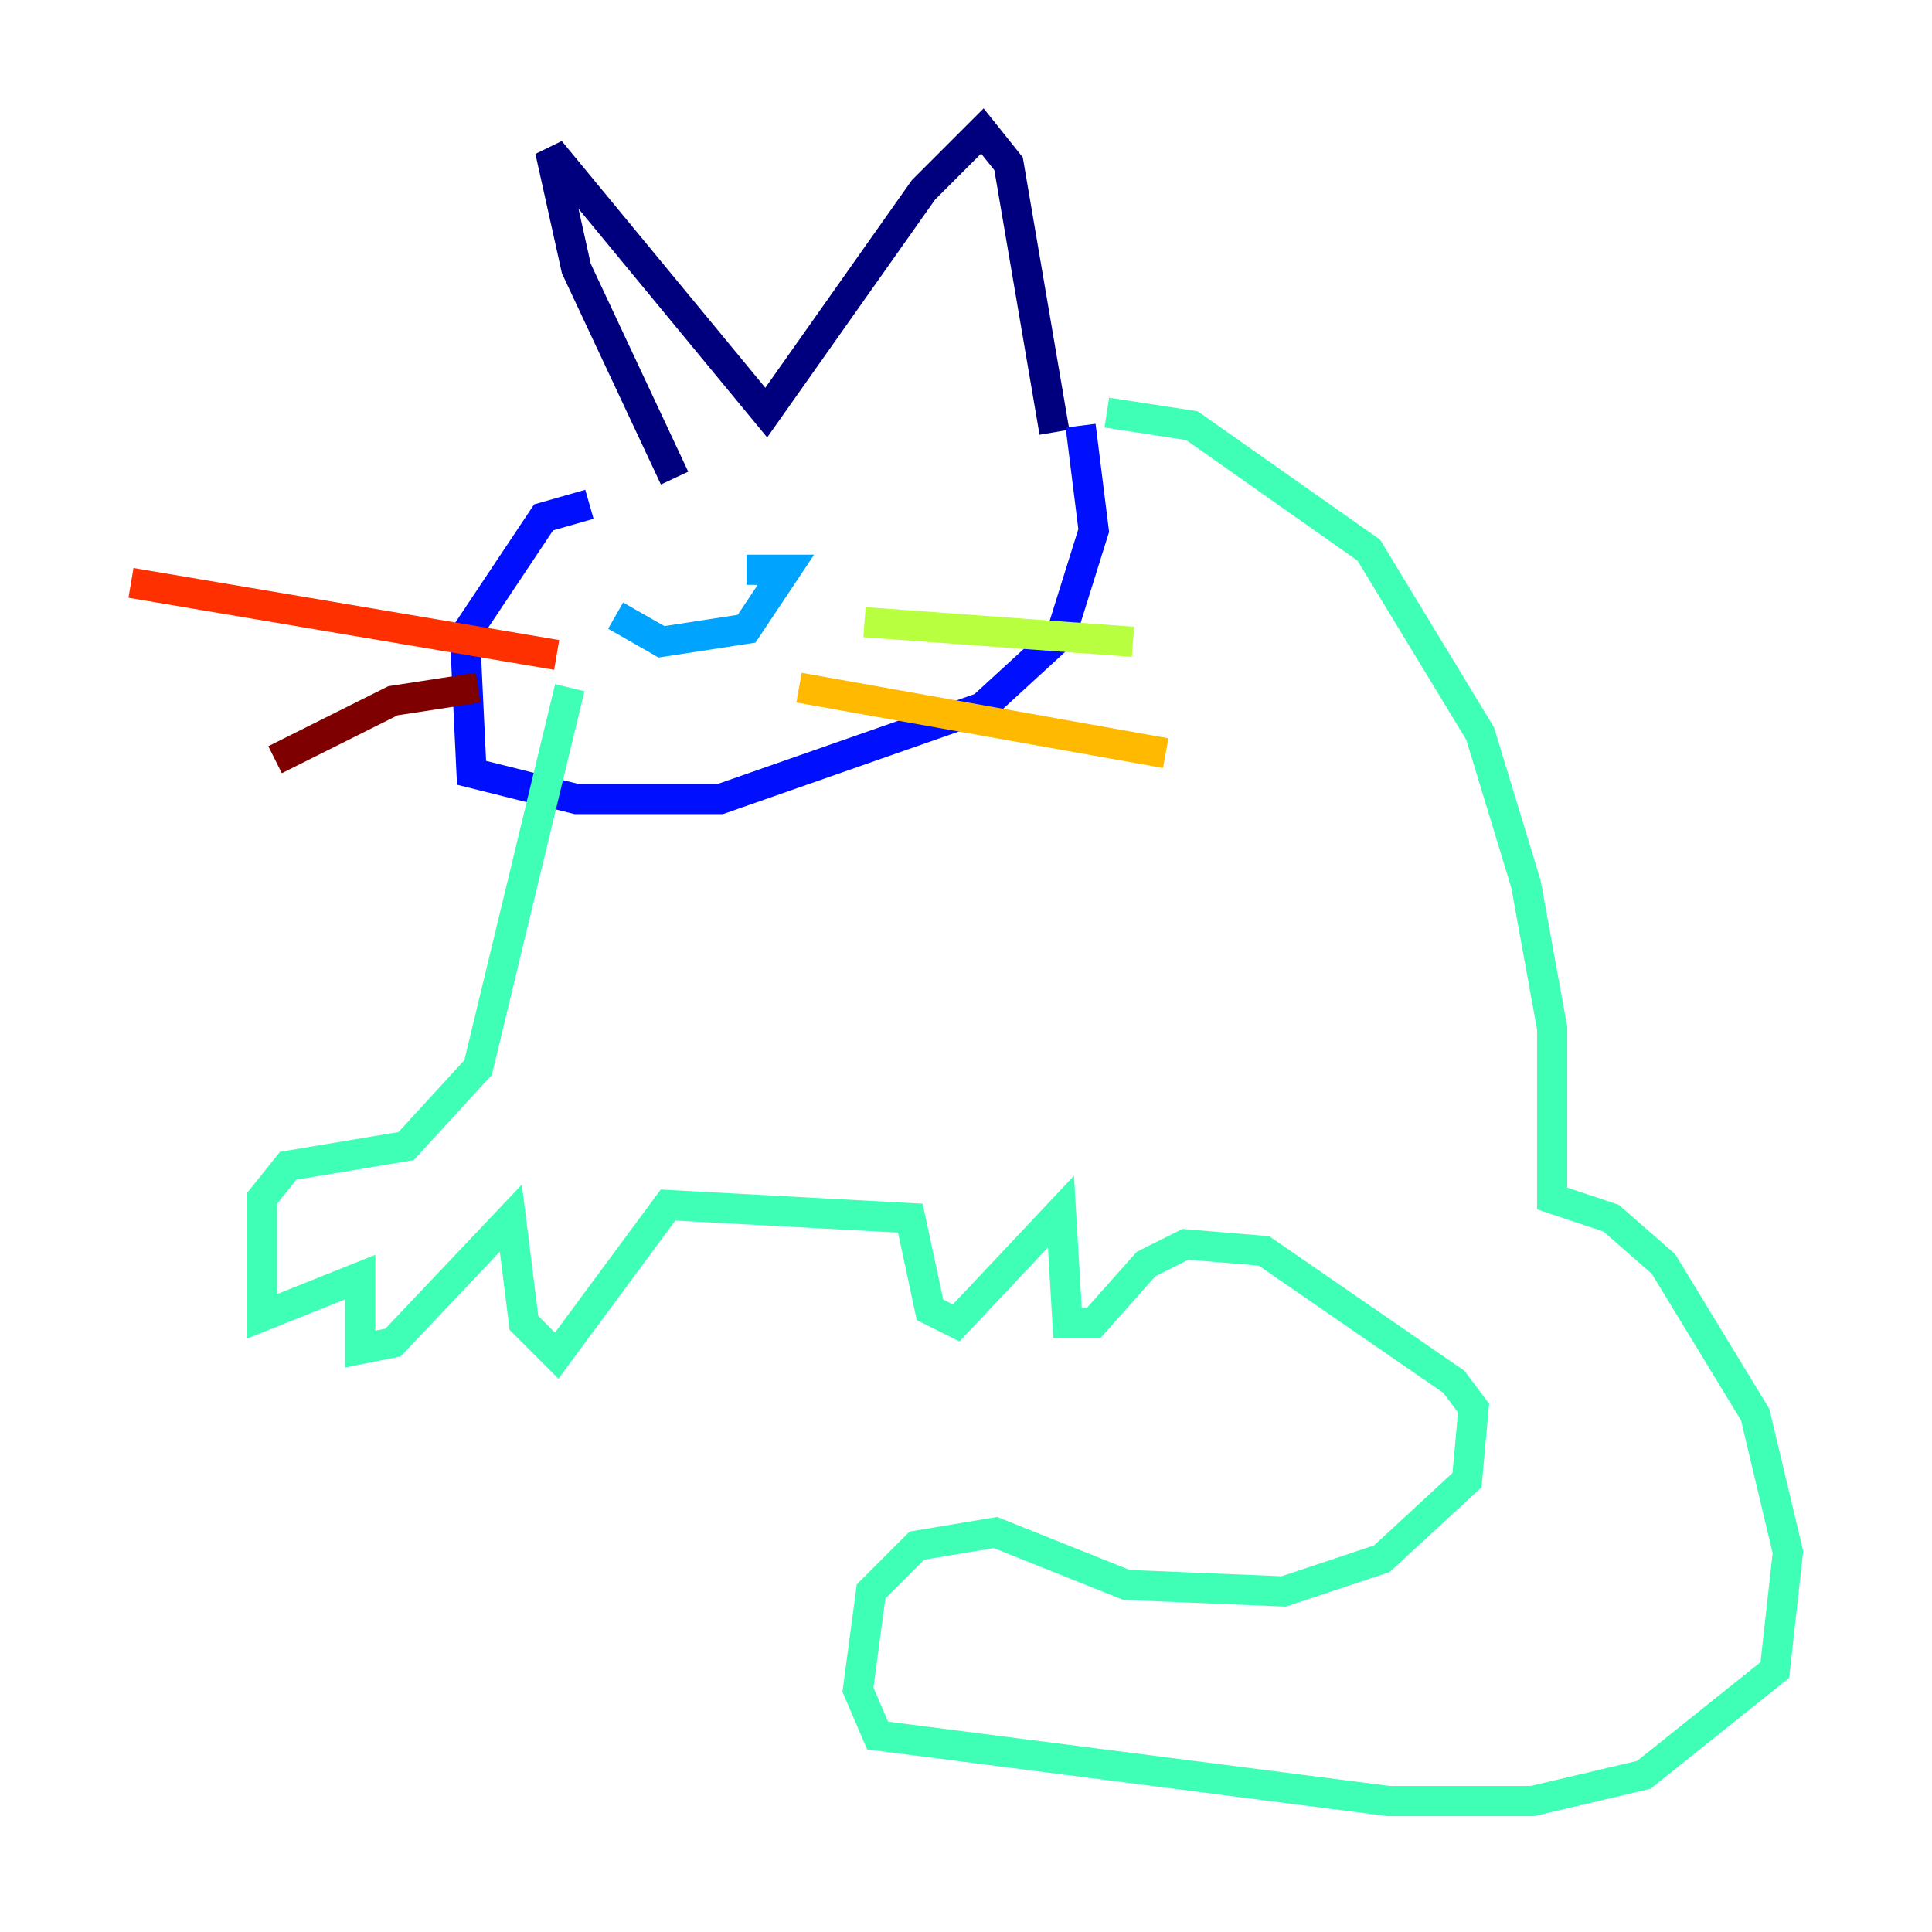 <?xml version="1.0" encoding="utf-8" ?>
<svg baseProfile="tiny" height="128" version="1.2" viewBox="0,0,128,128" width="128" xmlns="http://www.w3.org/2000/svg" xmlns:ev="http://www.w3.org/2001/xml-events" xmlns:xlink="http://www.w3.org/1999/xlink"><defs /><polyline fill="none" points="44.691,31.675 38.183,17.79 36.447,9.98 50.766,27.336 61.18,12.583 65.085,8.678 66.82,10.848 69.858,28.637" stroke="#00007f" stroke-width="2" /><polyline fill="none" points="39.051,33.41 36.014,34.278 30.807,42.088 31.241,51.2 38.183,52.936 47.729,52.936 65.085,46.861 70.291,42.088 72.461,35.146 71.593,28.203" stroke="#0010ff" stroke-width="2" /><polyline fill="none" points="40.786,40.786 43.824,42.522 49.464,41.654 52.068,37.749 49.464,37.749" stroke="#00a4ff" stroke-width="2" /><polyline fill="none" points="73.329,27.336 78.969,28.203 90.685,36.447 98.061,48.597 101.098,58.576 102.834,68.122 102.834,79.403 106.739,80.705 110.21,83.742 116.285,93.722 118.454,102.834 117.586,110.644 108.909,117.586 101.532,119.322 91.986,119.322 58.142,114.983 56.841,111.946 57.709,105.437 60.746,102.4 65.953,101.532 74.63,105.003 85.044,105.437 91.552,103.268 97.193,98.061 97.627,93.288 96.325,91.552 83.742,82.875 78.536,82.441 75.932,83.742 72.461,87.647 70.725,87.647 70.291,80.271 63.349,87.647 61.614,86.78 60.312,80.705 44.258,79.837 36.881,89.817 34.712,87.647 33.844,80.705 26.034,88.949 23.864,89.383 23.864,84.61 17.356,87.214 17.356,79.403 19.091,77.234 26.902,75.932 31.675,70.725 37.749,45.559" stroke="#3fffb7" stroke-width="2" /><polyline fill="none" points="57.275,41.22 75.064,42.522" stroke="#b7ff3f" stroke-width="2" /><polyline fill="none" points="52.936,45.559 77.234,49.898" stroke="#ffb900" stroke-width="2" /><polyline fill="none" points="36.881,43.39 8.678,38.617" stroke="#ff3000" stroke-width="2" /><polyline fill="none" points="31.675,45.559 26.034,46.427 18.224,50.332" stroke="#7f0000" stroke-width="2" /></svg>